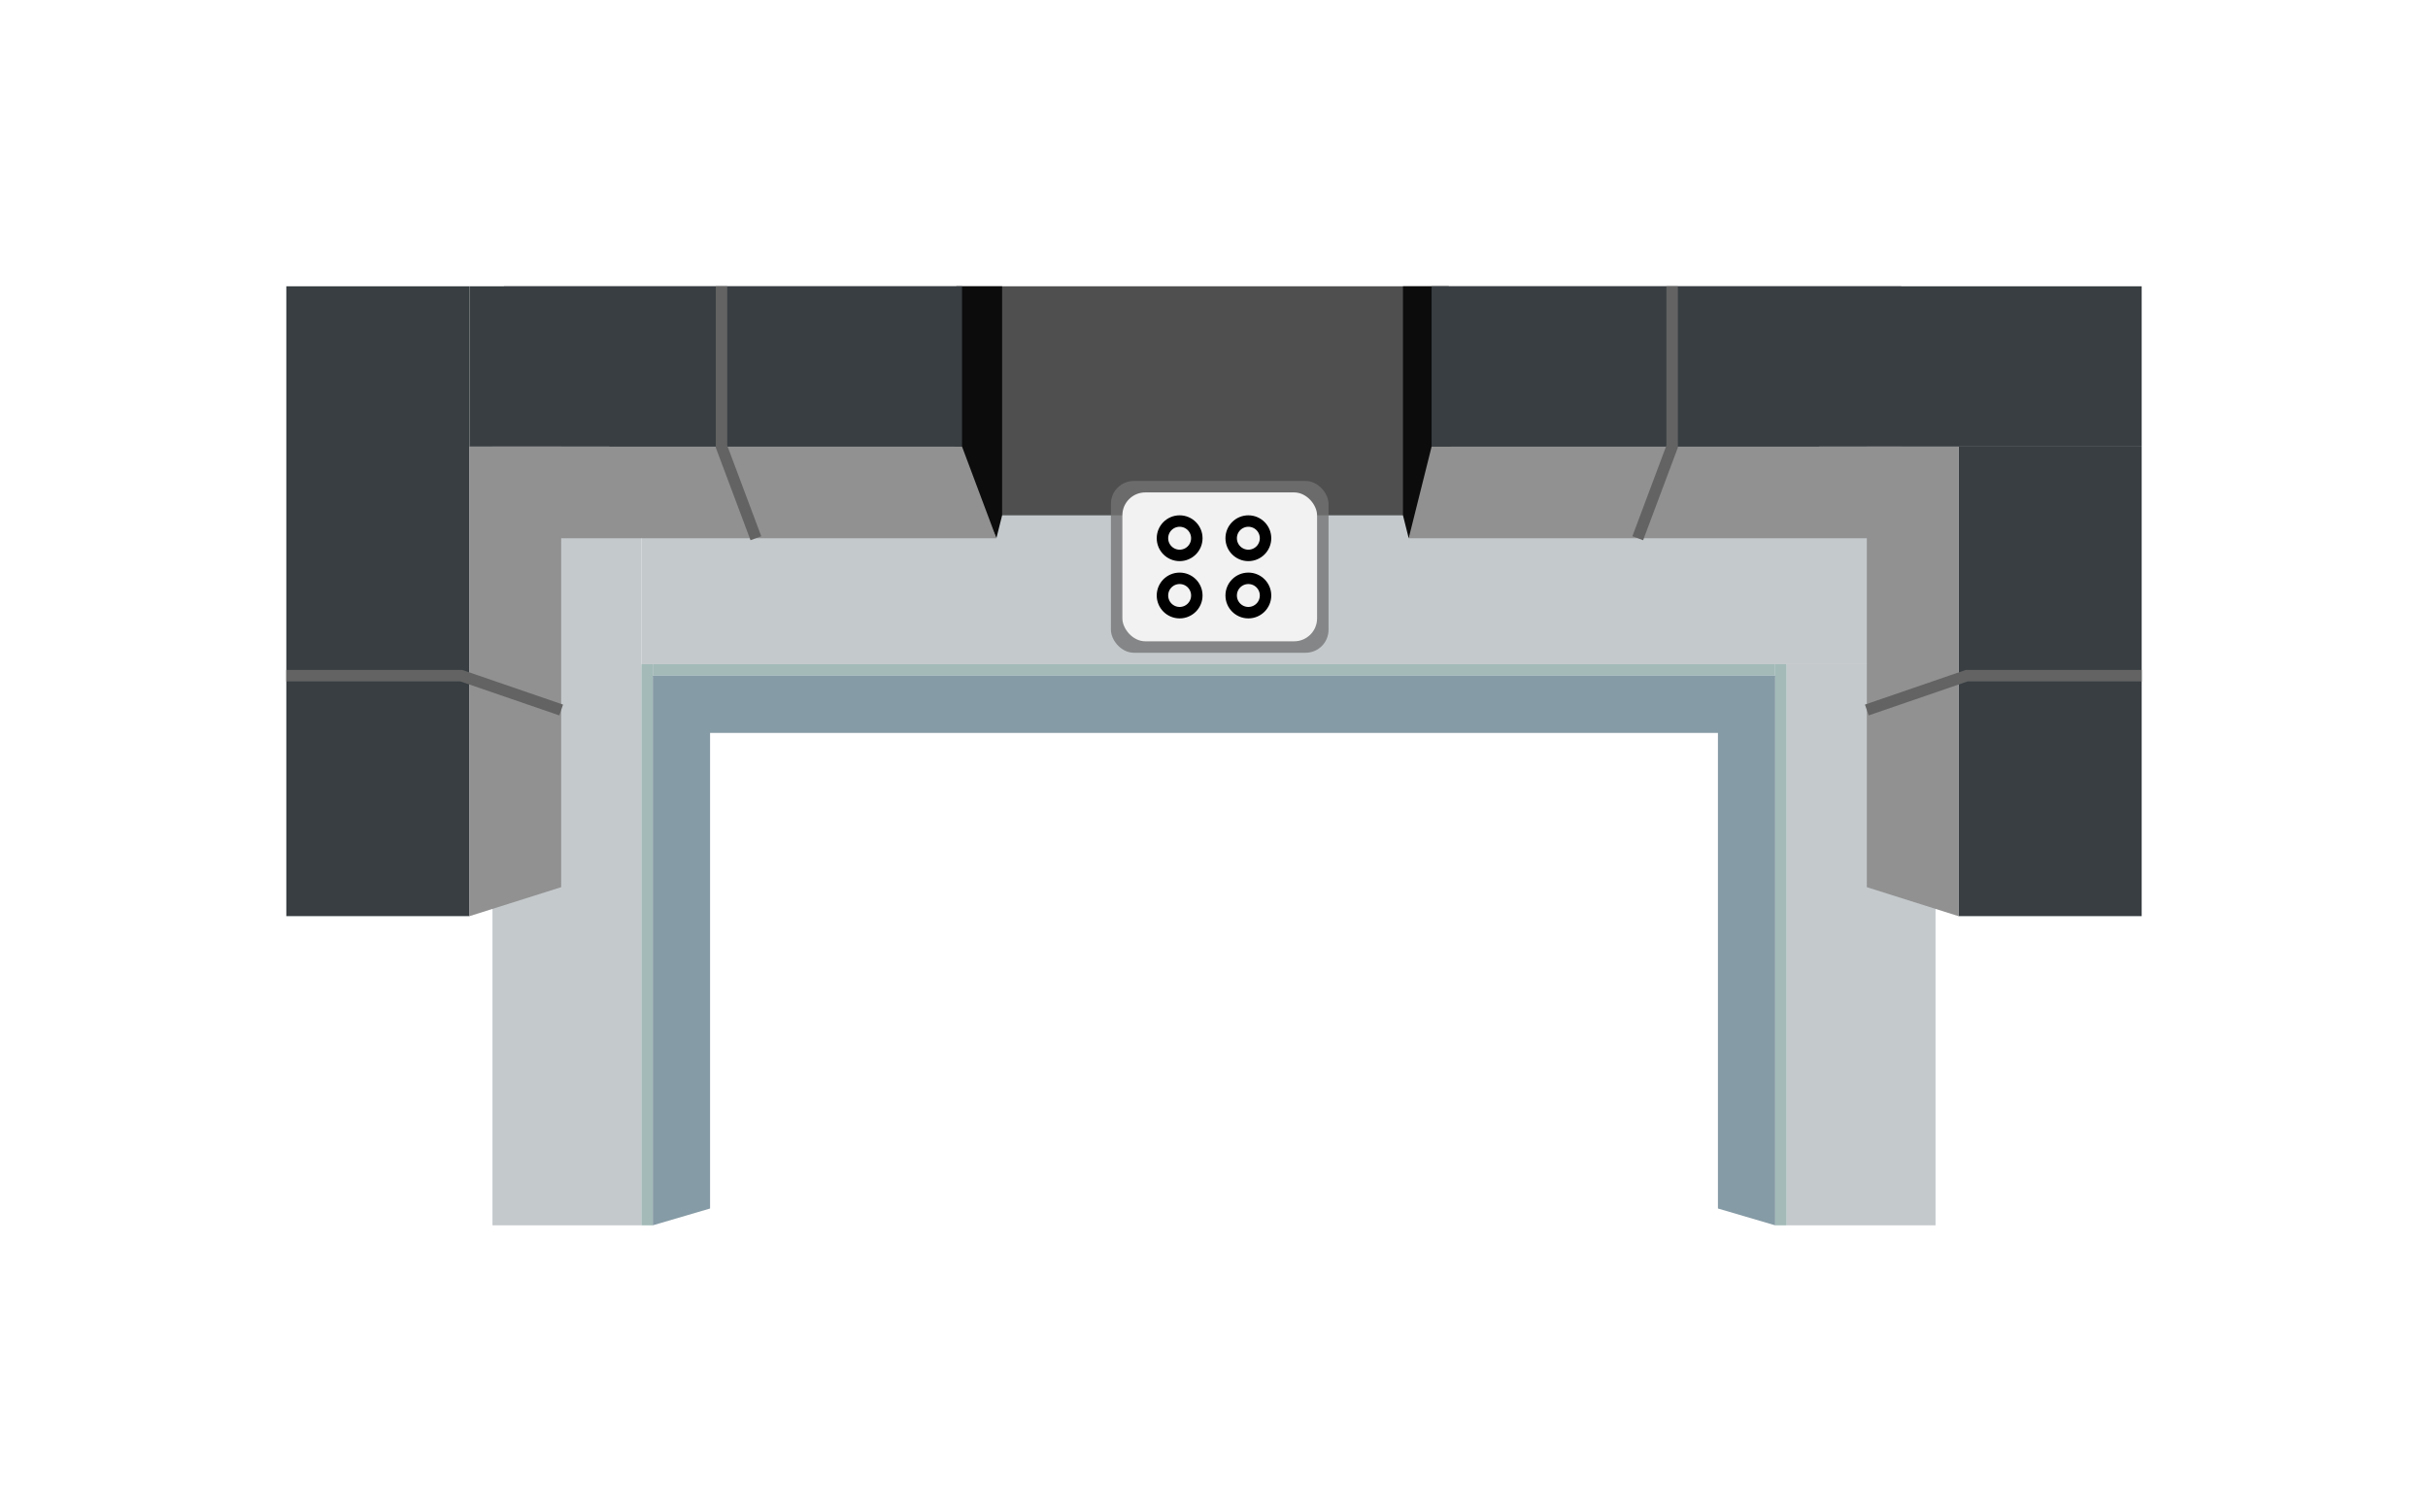 <svg width="212" height="132" viewBox="0 0 212 132" fill="none" xmlns="http://www.w3.org/2000/svg">
<g filter="url(#filter0_d)">
<path d="M166 21H44L57.5 41.5H155.5L166 21Z" fill="#4F4F4F"/>
<rect x="56" y="41" width="113" height="13" fill="#C4C9CC"/>
<rect x="169" y="54" width="49" height="13" transform="rotate(90 169 54)" fill="#C4C9CC"/>
<rect width="64" height="13" transform="matrix(4.37114e-08 1 1 -4.37114e-08 43 39)" fill="#C4C9CC"/>
<path d="M87.5 41L87 43L82 32L83.5 21H87.5V41Z" fill="#0C0C0C"/>
<rect x="41" y="21" width="43" height="14" fill="#383E42"/>
<path d="M122.5 41L123 43L128 32L126.5 21H122.5V41Z" fill="#0C0C0C"/>
<rect x="125" y="21" width="62" height="14" fill="#383E42"/>
<rect x="187" y="35" width="41" height="16" transform="rotate(90 187 35)" fill="#383E42"/>
<rect width="55" height="16" transform="matrix(4.37114e-08 1 1 -4.37114e-08 25 21)" fill="#383E42"/>
<rect x="57" y="54" width="98" height="1" fill="#A3BAB8"/>
<rect x="156" y="54" width="49" height="1" transform="rotate(90 156 54)" fill="#A3BAB8"/>
<rect width="49" height="1" transform="matrix(4.37114e-08 1 1 -4.37114e-08 56 54)" fill="#A3BAB8"/>
<path d="M57 55H155L152 60H60L57 55Z" fill="#859BA5"/>
<path d="M155 55L155 103L150 101.531L150 56.469L155 55Z" fill="#859BA5"/>
<path d="M57 55L57 103L62 101.531L62 56.469L57 55Z" fill="#859BA5"/>
<rect opacity="0.78" x="97" y="38" width="19" height="15" rx="2" fill="#747474"/>
<rect x="98" y="39" width="17" height="13" rx="2" fill="#F2F2F2"/>
<path d="M43 35H84L87 43H45.529L43 35Z" fill="#919191"/>
<path d="M166 35H125L123 43H163.471L166 35Z" fill="#919191"/>
<path d="M171 76L171 35L163 35L163 73.471L171 76Z" fill="#919191"/>
<path d="M41 76L41 35L49 35L49 73.471L41 76Z" fill="#919191"/>
<circle cx="103" cy="43" r="1.5" stroke="black"/>
<circle cx="109" cy="43" r="1.5" stroke="black"/>
<circle cx="109" cy="48" r="1.5" stroke="black"/>
<circle cx="103" cy="48" r="1.5" stroke="black"/>
<path d="M66 43L63 35V21" stroke="#636363"/>
<path d="M143 43L146 35V21" stroke="#636363"/>
<path d="M163 58L171.727 55L187 55" stroke="#636363"/>
<path d="M49 58L40.273 55L25 55" stroke="#636363"/>
</g>
<defs>
<filter id="filter0_d" x="0" y="0" width="212" height="132" filterUnits="userSpaceOnUse" color-interpolation-filters="sRGB">
<feFlood flood-opacity="0" result="BackgroundImageFix"/>
<feColorMatrix in="SourceAlpha" type="matrix" values="0 0 0 0 0 0 0 0 0 0 0 0 0 0 0 0 0 0 127 0" result="hardAlpha"/>
<feOffset dy="4"/>
<feGaussianBlur stdDeviation="12.5"/>
<feComposite in2="hardAlpha" operator="out"/>
<feColorMatrix type="matrix" values="0 0 0 0 0 0 0 0 0 0 0 0 0 0 0 0 0 0 0.1 0"/>
<feBlend mode="normal" in2="BackgroundImageFix" result="effect1_dropShadow"/>
<feBlend mode="normal" in="SourceGraphic" in2="effect1_dropShadow" result="shape"/>
</filter>
</defs>
</svg>
